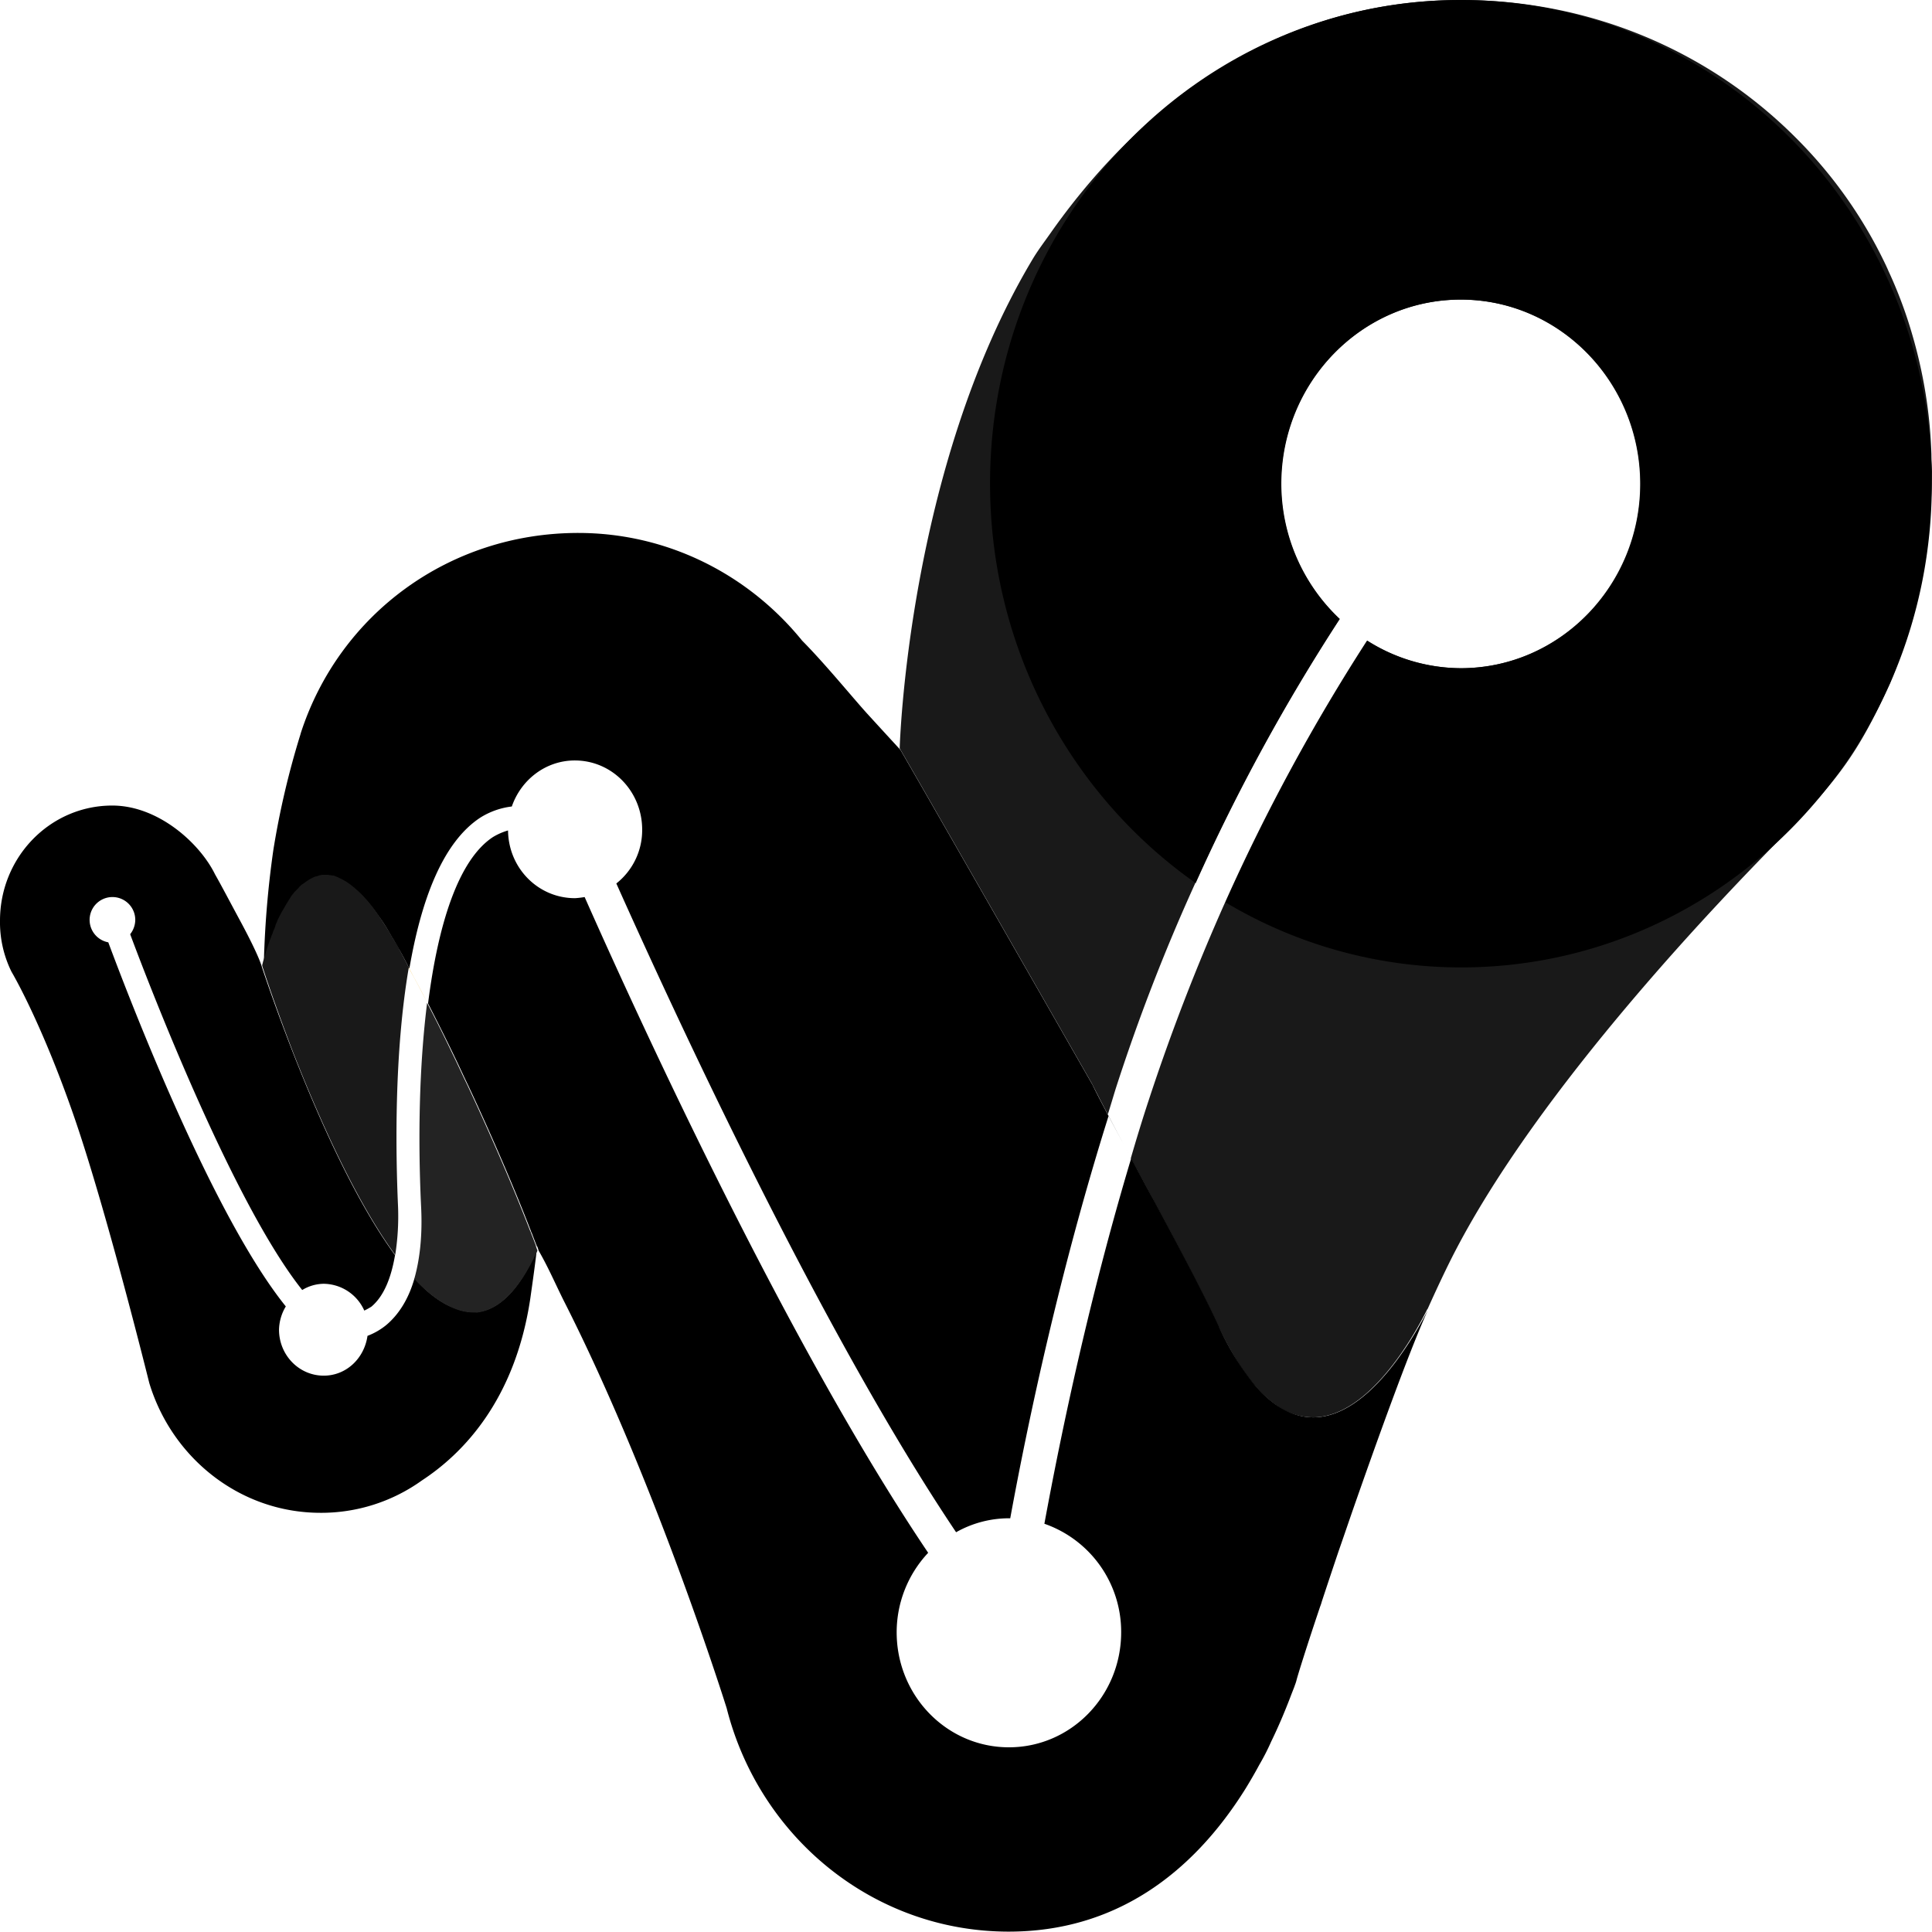 <svg xmlns="http://www.w3.org/2000/svg" viewBox="0 0 1024.1 1023.9"><defs><style>.cls-1{fill:#191919;}.cls-2{fill:none;}.cls-3{fill:#efa500;}.cls-4{fill:#232323;}</style></defs><title>Asset 17</title><g id="Layer_2" data-name="Layer 2"><g id="Layer_1-2" data-name="Layer 1"><path class="cls-1" d="M1023.8,240.9a252.47,252.47,0,0,0-3.4-34.1,257.17,257.17,0,0,0-6.5-28.5,235.6,235.6,0,0,0-12.9-34.7c-.4-1-.9-2-1.3-2.9a241.13,241.13,0,0,0-47.6-67.5C906.6,27.5,843.7,0,774.4,0,681.7,0,608.5,50.7,557.6,122.5c-3.4,4.9-7.2,9.8-10.3,15-66.4,111-70.4,259.2-70.4,259.2h0l6.3,10.9,5.3,9.2L513,459.5l36.1,63,29.6,51.7c5.7,11.3,12.9,24.8,20.5,39.2-4.2-8-8.2-15.4-12-22.6,1.5-4.7,2.8-9.2,4.2-13.7a1013.57,1013.57,0,0,1,42.2-109,1031,1031,0,0,1,76.4-140,98.52,98.52,0,0,1-31-71.6c0-53.8,42.6-97.7,95.2-97.7,52.4,0,95.2,43.7,95.2,97.7,0,53.8-42.6,97.7-95.2,97.7a93.24,93.24,0,0,1-49.6-14.6,1034.13,1034.13,0,0,0-75.2,138.7,1097.06,1097.06,0,0,0-40.5,104.9c-3.4,10.3-6.5,20.5-9.5,30.8.4.6.6,1.2.9,1.6,3.8,7,7.6,14.2,11.6,21.5,12.3,23,24.7,46.6,34,65.9v.2a198.62,198.62,0,0,0,9.5,17.7,99.16,99.16,0,0,0,9.9,13.7,62.37,62.37,0,0,0,11,10.1,33.4,33.4,0,0,0,19.6,6.6c31.5,0,56.6-49.2,60.4-56.8,0-.2.2-.2.2-.4l.2-.2.2-.4h0c4.4-9.8,8.5-18.5,12.2-25.9,46-91.5,148-196,176.3-224.7,28.5-29.3,39.5-43.5,55.9-79.6a18.89,18.89,0,0,0,1.1-2.5c5.5-13.1,15.6-43.9,19.8-79.6a291,291,0,0,0,1.9-31.4C1024,246.9,1023.8,243.8,1023.8,240.9Z"/><path d="M774.4,0C636.5,0,524.8,114.7,524.8,256.3c0,88,43.3,165.6,109,211.8a1031,1031,0,0,1,76.4-140,98.52,98.52,0,0,1-31-71.6c0-53.8,42.6-97.7,95.2-97.7,52.4,0,95.2,43.7,95.2,97.7,0,53.8-42.6,97.7-95.2,97.7a93.24,93.24,0,0,1-49.6-14.6,1034.13,1034.13,0,0,0-75.2,138.7,243.32,243.32,0,0,0,124.8,34.5c137.9,0,249.6-114.7,249.6-256.3C1024,114.7,912.1,0,774.4,0Z"/><path class="cls-2" d="M253.3,695.4c-.4,0-.9-.2-1.3,0C252.3,695.2,252.7,695.4,253.3,695.4Z"/><path class="cls-2" d="M155.4,557.9c13.1,33.4,32.7,78,54.1,107.3h0C188.1,635.9,168.5,591.4,155.4,557.9Z"/><path class="cls-2" d="M219.6,677.6c7.2,7.8,14.6,13.3,22,16C234.3,691.1,226.9,685.6,219.6,677.6Z"/><path class="cls-2" d="M211.1,639.8a117.61,117.61,0,0,1-1.5,25.4c.2.2.2.4.4.6-.2-.2-.2-.4-.4-.4-2.1,12.5-6.1,22-12.5,27.3a17.55,17.55,0,0,1-3.8,2.1,23.7,23.7,0,0,0-21.5-14.2,23.31,23.31,0,0,0-11.4,3.3c-35.7-44.7-78.8-155.6-91.2-188.6a12.6,12.6,0,0,0,2.7-7.4,12,12,0,1,0-24,0,11.84,11.84,0,0,0,9.7,11.7c12.5,33.5,55.9,145.5,94,192.9a24.86,24.86,0,0,0-3.6,12.3c0,13.5,10.6,24.4,23.7,24.4,12,0,21.5-9.2,23.2-21.1a37.51,37.51,0,0,0,9.9-5.7c7-5.7,12-14,15-24.8,3-10.5,4.2-23.4,3.6-38.6-1.7-35.7-.9-74.1,3.2-107.7-3-6-6.5-12.5-9.9-18.7C208.8,558.2,209.6,610.3,211.1,639.8Z"/><path d="M253.3,695.4c-.4,0-.9-.2-1.3,0a23.65,23.65,0,0,1-10.3-1.8c-7.4-2.5-14.8-8-22-16-3,10.7-8.2,19.1-15,24.8a35.67,35.67,0,0,1-9.9,5.7c-1.7,11.9-11.2,21.1-23.2,21.1-13.1,0-23.7-10.9-23.7-24.4a24.86,24.86,0,0,1,3.6-12.3c-38.3-47.5-81.6-159.4-94.1-193a12.1,12.1,0,1,1,14.3-11.7,12.42,12.42,0,0,1-2.7,7.4c12.3,33,55.5,143.8,91.2,188.6a22.3,22.3,0,0,1,11.4-3.3,23.87,23.87,0,0,1,21.5,14.2,34.12,34.12,0,0,0,3.8-2.1c6.5-5.5,10.4-15,12.5-27.3-21.5-29.3-41-73.9-54.1-107.3-10.1-25.9-16.4-45.2-16.4-45.2h0c-.2-.6-1.3-5.5-11-23.6-6.1-11.3-10.8-20.3-13.9-25.7C106,447.1,84,427,59.5,427,26.6,427,0,454.3,0,488a59.21,59.21,0,0,0,6.1,27.1S21.3,540.5,38.6,590c17.3,49.3,40.5,143,40.5,143,12,39.8,48.1,68.9,90.8,68.9a91.51,91.51,0,0,0,53.8-17.2c20.9-13.7,49.2-41.7,57.4-96.4,1.3-9.2,2.5-17.6,3.4-25.6C275.1,684.2,264.3,694,253.3,695.4Z"/><path class="cls-2" d="M216.6,512.8h0c-1.7-3.5-3.4-6.6-5.3-10.1C213.2,506.2,214.9,509.5,216.6,512.8Z"/><path d="M139.3,512.2c0-.2.2-.4.2-.6a8.66,8.66,0,0,0,.2-1,2.84,2.84,0,0,1,.4-1.2c.4-1.2.8-2.7,1.3-4.5l.6-1.8c.6-1.8,1.3-3.9,2.1-5.9.2-.8.6-1.4.8-2.1h0c.4-1,.8-1.8,1.1-2.7,0-.2.2-.4.2-.6.4-.8.6-1.6.9-2.3h0a10.89,10.89,0,0,0,.9-2.1l.6-1.2c.4-.8.8-1.6,1.1-2.1.6-1,1.1-2,1.7-2.9.2-.4.6-1,.8-1.4h0a11,11,0,0,1,.9-1.4,11,11,0,0,0,.9-1.4.7.7,0,0,1,.2-.4,15.26,15.26,0,0,0,1.1-1.6,11.92,11.92,0,0,1,1.5-1.8l.8-.8c.2-.4.6-.6.8-.8.8-.8,1.5-1.4,2.1-2.1.2,0,.2-.2.4-.2a8.85,8.85,0,0,1,1.7-1.2,7,7,0,0,1,.9-.6,7.54,7.54,0,0,1,1.7-1c.8-.4,1.3-.6,2.1-1a4.19,4.19,0,0,1,1.5-.4,15.46,15.46,0,0,1,1.5-.4,4.12,4.12,0,0,0,.9-.2h3.2a2,2,0,0,1,1.1.2c.4,0,.8.2,1.1.2s.8.2,1.1.2a11.64,11.64,0,0,1,1.5.6,6.81,6.81,0,0,1,2.1,1,10.91,10.91,0,0,1,1.1.6,7.54,7.54,0,0,1,1.7,1c.6.4,1.1.8,1.7,1.2.8.6,1.5,1.2,2.3,1.8a11,11,0,0,1,1.1,1c.8.8,1.5,1.4,2.5,2.3.6.6,1.1,1.2,1.9,2a12,12,0,0,1,1.1,1.2l.2.2c.2.2.4.6.6.8a11.22,11.22,0,0,1,1.3,1.6c.4.6.9,1,1.3,1.6s.9,1.2,1.3,1.8.9,1.2,1.3,1.8a84.14,84.14,0,0,1,5.7,8.8c.6,1,1.1,2,1.7,2.9s1.1,2,1.7,2.9a27.91,27.91,0,0,0,1.9,3.3c1.9,3.3,3.6,6.6,5.3,9.9,6.1-35.5,17.3-66.7,37.6-80a40.35,40.35,0,0,1,16.7-5.9c4.9-14.2,18-24.4,33.4-24.4,19.8,0,35.7,16.4,35.7,36.7a36,36,0,0,1-13.7,28.5c30.8,68.9,108.3,237,180.1,343.9a57,57,0,0,1,27.9-7.4h.8c9.5-51.9,26.4-131.5,52.1-213.2-3-5.9-6.1-11.5-8.5-16.6l-29.6-51.7-36.1-63-24.5-42.7-5.3-9.2-6.3-10.9h0s-7.2-7.8-17.7-19.3c-7.8-8.6-22.2-26.3-34.4-38.6-28.3-34.9-71.1-57.1-118.7-57.1-68.2,0-126.5,42.9-147,105.9l-.4,1.4a443.68,443.68,0,0,0-14.2,60.7,511.28,511.28,0,0,0-5.1,63h0C139.1,512.4,139.1,512.4,139.3,512.2Z"/><path d="M696.1,751.3c-6.3,0-12.9-2-19.6-6.6a59.4,59.4,0,0,1-11-10.1,128.66,128.66,0,0,1-9.9-13.7,151.74,151.74,0,0,1-9.5-17.7V703c-9.1-19.3-21.7-42.9-34-65.9-4-7.2-7.8-14.4-11.6-21.5-.4-.6-.6-1.2-.9-1.6-22.4,74.7-37.2,145.9-46,193.7a60.64,60.64,0,0,1,40.7,57.5c0,33.7-26.6,61-59.5,61s-59.5-27.3-59.5-61A61.54,61.54,0,0,1,492,823.1C418.5,714.1,340.7,545,309.9,475.5a44.29,44.29,0,0,1-5.1.6c-19.6,0-35.3-16-35.5-35.9a33.52,33.52,0,0,0-8,3.5c-18.4,12.1-29.1,46.4-34.4,88.2,4.9,9.6,9.5,18.7,13.7,27.5h0c2.7,5.5,5.1,10.9,7.6,16,16.9,36.1,28.1,63.8,33.4,77.6,0,.2,0,.2.2.4,1.1,2.9,2.1,5.5,2.7,7,0,.2,0,.2.2.2a14.49,14.49,0,0,1,.8,2.3c5.1,8.8,8.9,17.7,13.3,26.5,49,96.4,86.4,216.1,86.4,216.1,17.3,68.3,77.7,118.4,149.5,118.4,55.9,0,97.1-30.2,125.6-75.9,2.5-4.1,4.9-8.2,7.2-12.5a118.34,118.34,0,0,0,6.3-12.3c3.8-7.8,7.2-15.8,10.4-24.2.6-1.6,1.3-3.3,1.9-4.9.4-1.2.8-2.1,1.1-3.3h0c.6-2.5,5.3-17.6,12.3-38.4.4-1.2.8-2.1,1.1-3.3,2.7-8.2,5.7-17.2,8.9-26.7,2.3-6.6,4.6-13.3,7-20.3,14.1-40.4,30-84.5,40.3-107.5C752.7,702.2,727.6,751.3,696.1,751.3Z"/><path class="cls-1" d="M155.4,557.9c13.1,33.4,32.7,78,54.1,107.3a132.43,132.43,0,0,0,1.5-25.4c-1.3-29.3-2.1-81.5,5.7-127-1.7-3.3-3.4-6.6-5.3-10.1a17.74,17.74,0,0,0-1.9-3.3c-.6-1-1.1-2-1.7-2.9s-1.1-2-1.7-2.9c-1.9-3.1-3.8-6-5.7-8.8-.4-.6-.9-1.2-1.3-1.8s-.9-1.2-1.3-1.8a11.22,11.22,0,0,0-1.3-1.6,18.26,18.26,0,0,0-1.3-1.6c-.2-.2-.4-.6-.6-.8l-.2-.2a12,12,0,0,1-1.1-1.2c-.6-.6-1.3-1.4-1.9-2-.8-.8-1.7-1.6-2.5-2.3a11,11,0,0,1-1.1-1c-.8-.6-1.5-1.2-2.3-1.8-.6-.4-1.1-.8-1.7-1.2s-1.1-.6-1.7-1a10.91,10.91,0,0,1-1.1-.6,20.92,20.92,0,0,1-2.1-1,11.64,11.64,0,0,1-1.5-.6,2.34,2.34,0,0,0-1.1-.2c-.3,0-.8-.2-1.1-.2a2,2,0,0,1-1.1-.2h-3.2a6.37,6.37,0,0,0-.9.2,4.19,4.19,0,0,0-1.5.4c-.6.2-.9.2-1.5.4a10,10,0,0,0-2.1,1,7.54,7.54,0,0,0-1.7,1,7,7,0,0,0-.9.6c-.6.4-1.1.8-1.7,1.2a.7.7,0,0,1-.4.2,13.89,13.89,0,0,0-2.1,2.1l-.8.8-.8.8c-.6.6-.9,1.2-1.5,1.8a6.45,6.45,0,0,0-1.1,1.6c0,.2-.2.2-.2.4a11,11,0,0,0-.9,1.4c-.3.4-.6,1-.9,1.4h0c-.2.4-.6,1-.8,1.4-.6,1-1.1,2-1.7,2.9-.4.8-.8,1.6-1.1,2.1l-.6,1.2a10.89,10.89,0,0,0-.9,2.1h0a8.38,8.38,0,0,0-.9,2.3c0,.2-.2.4-.2.6-.4,1-.8,1.8-1.1,2.7h0c-.2.8-.6,1.4-.8,2.1-.8,2.1-1.5,4.1-2.1,5.9l-.6,1.8c-.6,1.8-.9,3.3-1.3,4.5-.2.4-.2.8-.4,1.2,0,.4-.2.6-.2,1,0,.2-.2.4-.2.6v.4h0C139.1,512.6,145.4,531.9,155.4,557.9Z"/><path class="cls-3" d="M226.5,531.5c-3-6-6.5-12.5-9.9-18.7v.2C220,519,223.4,525.5,226.5,531.5Z"/><path class="cls-4" d="M284,660.1c-.6-1.6-1.5-3.9-2.7-7,0-.2,0-.2-.2-.4-5.3-13.8-16.5-41.5-33.4-77.6-2.5-5.1-4.9-10.5-7.6-16h0c-4.2-8.8-8.7-17.9-13.7-27.5-4.2,33.5-4.9,71.8-3.2,107.7.8,15.2-.6,28.1-3.6,38.6,7.2,7.8,14.6,13.3,22,16a26.36,26.36,0,0,0,10.3,1.8c.4,0,.9.2,1.3,0,11-1.4,21.8-11.1,31.7-32.8h0s-.4-1-.8-2.3Z"/><path class="cls-3" d="M241.7,693.6a26.36,26.36,0,0,0,10.3,1.8A26.36,26.36,0,0,1,241.7,693.6Z"/><path class="cls-3" d="M209.6,665.1h0c.2.2.2.4.4.6C209.8,665.5,209.6,665.3,209.6,665.1Z"/></g></g></svg>